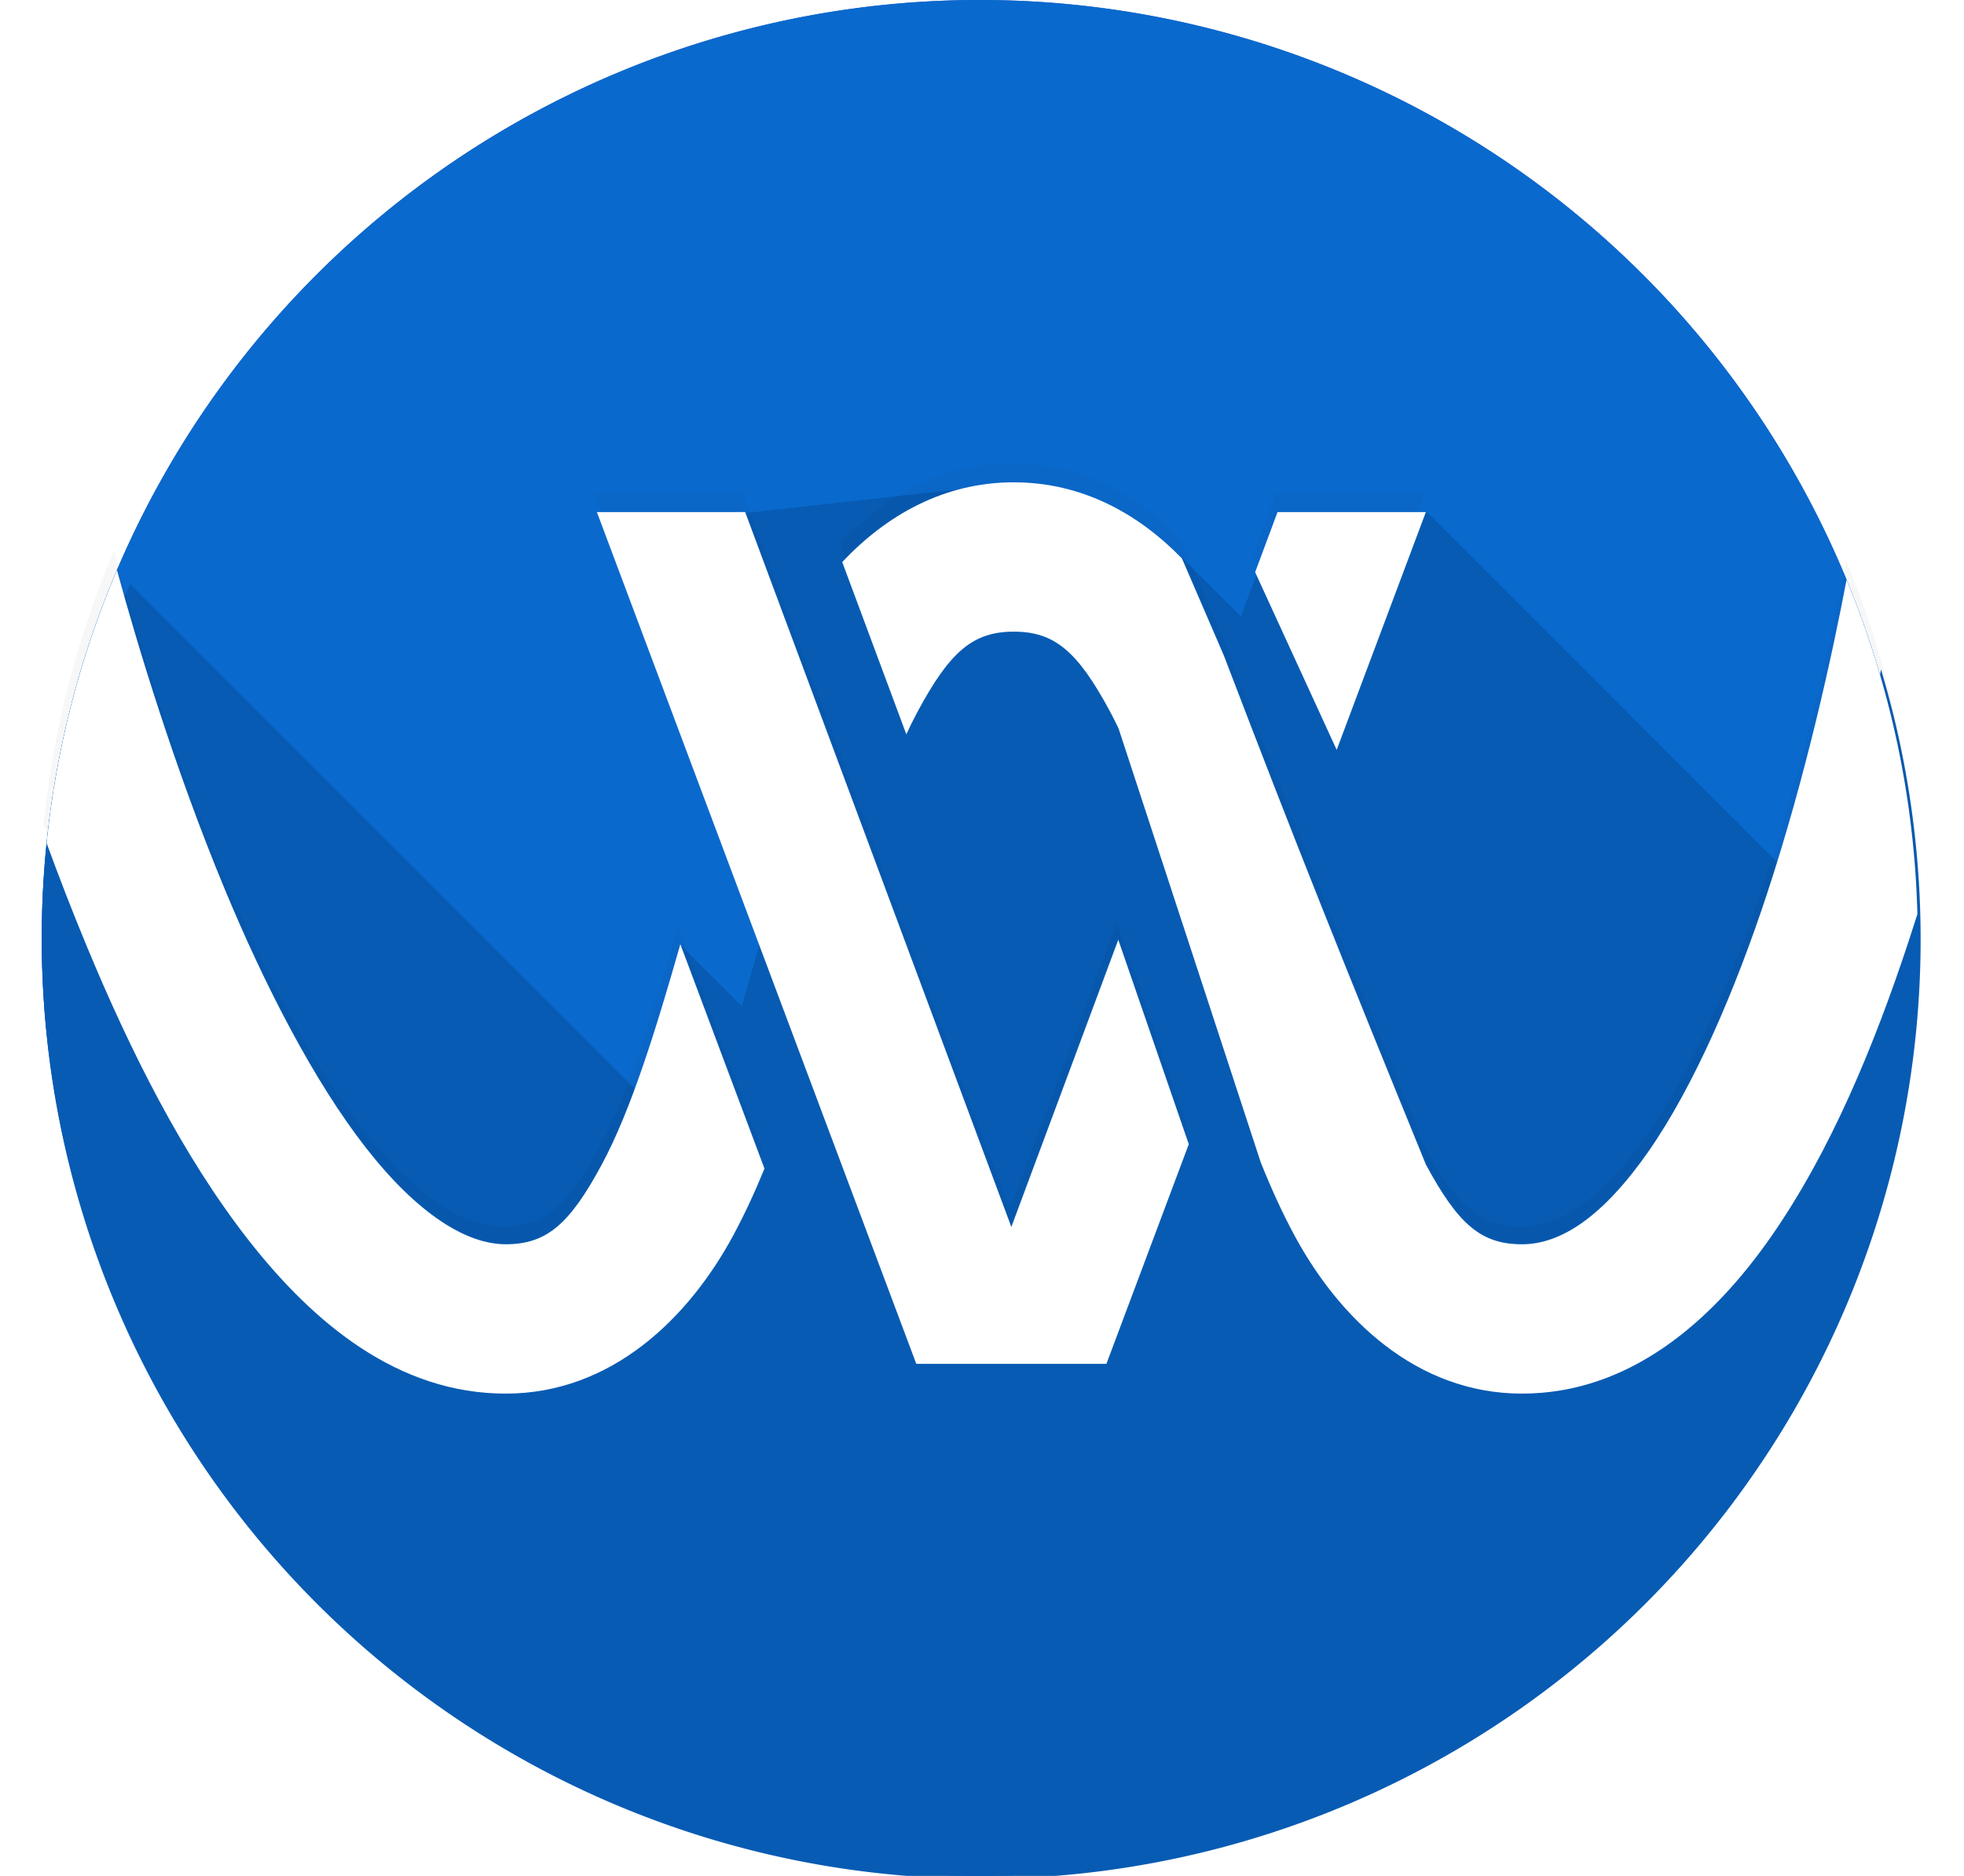 <?xml version="1.0" encoding="UTF-8" standalone="no"?>
<svg
   xmlns:dc="http://purl.org/dc/elements/1.1/"
   xmlns:cc="http://creativecommons.org/ns#"
   xmlns:rdf="http://www.w3.org/1999/02/22-rdf-syntax-ns#"
   xmlns:svg="http://www.w3.org/2000/svg"
   xmlns="http://www.w3.org/2000/svg"
   xmlns:xlink="http://www.w3.org/1999/xlink"
   xmlns:sodipodi="http://sodipodi.sourceforge.net/DTD/sodipodi-0.dtd"
   xmlns:inkscape="http://www.inkscape.org/namespaces/inkscape"
   inkscape:export-ydpi="187.914"
   inkscape:export-xdpi="187.914"
   inkscape:export-filename="/home/user/Repositories/wvsu-tour-app/assets/icon/icon.png"
   width="131.495mm"
   height="125.597mm"
   viewBox="0 0 131.495 125.597"
   version="1.1"
   id="svg8"
   inkscape:version="1.0 (4035a4fb49, 2020-05-01)"
   sodipodi:docname="icon.svg">
  <defs
     id="defs2">
    <rect
       x="-105.178"
       y="-816.669"
       width="85.951"
       height="94.85"
       id="rect2384" />
    <rect
       x="-387.085"
       y="-396.852"
       width="312.949"
       height="193.911"
       id="rect1966" />
    <linearGradient
       inkscape:collect="always"
       id="linearGradient1910">
      <stop
         style="stop-color:#3256bb;stop-opacity:1"
         offset="0"
         id="stop1906" />
      <stop
         style="stop-color:#3157c0;stop-opacity:0"
         offset="1"
         id="stop1908" />
    </linearGradient>
    <clipPath
       clipPathUnits="userSpaceOnUse"
       id="clipPath933">
      <circle
         style="fill:none;stroke:#000000;stroke-width:1.558;stroke-linecap:round;stroke-linejoin:round;paint-order:stroke fill markers"
         id="circle935"
         cx="104.321"
         cy="-120.073"
         r="22.719" />
    </clipPath>
    <clipPath
       clipPathUnits="userSpaceOnUse"
       id="clipPath1087">
      <circle
         style="fill:none;stroke:#000000;stroke-width:1.338;stroke-linecap:round;stroke-linejoin:round;paint-order:stroke fill markers"
         id="circle1089"
         cx="120.117"
         cy="-243.652"
         r="189.387" />
    </clipPath>
    <clipPath
       clipPathUnits="userSpaceOnUse"
       id="clipPath1142">
      <path
         d="m -200.746,-420.111 a 73.493,41.547 0 0 0 -63.386,20.558 73.493,41.547 0 0 0 63.425,20.558 73.493,41.547 0 0 0 63.425,-20.558 73.493,41.547 0 0 0 -63.425,-20.558 73.493,41.547 0 0 0 -0.039,0 z"
         style="fill:none;fill-opacity:1;stroke:#ffcd40;stroke-width:1.33;stroke-linecap:round;stroke-linejoin:round;stroke-miterlimit:4;stroke-dasharray:none;stroke-opacity:1;paint-order:stroke fill markers"
         id="path1144" />
    </clipPath>
    <linearGradient
       inkscape:collect="always"
       xlink:href="#linearGradient1910"
       id="linearGradient1912"
       x1="-664.019"
       y1="-1531.701"
       x2="-538.492"
       y2="-1398.739"
       gradientUnits="userSpaceOnUse" />
    <clipPath
       clipPathUnits="userSpaceOnUse"
       id="clipPath1935">
      <circle
         r="62.799"
         cy="-410.485"
         cx="-200.707"
         id="circle1937"
         style="fill:#3860c9;fill-opacity:1;stroke:none;stroke-width:1.5;stroke-linecap:round;stroke-linejoin:round;paint-order:stroke fill markers" />
    </clipPath>
    <clipPath
       clipPathUnits="userSpaceOnUse"
       id="clipPath2023">
      <path
         sodipodi:nodetypes="csssc"
         id="path2025"
         d="m -273.095,-746.557 c 0,0 9.818,51.017 29.454,51.017 19.636,0 14.387,-51.017 34.024,-51.017 19.636,0 14.387,51.017 34.023,51.017 19.636,0 24.886,-51.017 24.886,-51.017 h 27.278 v 149.951 h -182.406 l 2.357,-162.144 z"
         style="fill:none;stroke:#ffffff;stroke-width:10;stroke-linecap:butt;stroke-linejoin:miter;stroke-miterlimit:4;stroke-dasharray:none;stroke-opacity:1" />
    </clipPath>
    <clipPath
       clipPathUnits="userSpaceOnUse"
       id="clipPath2334">
      <circle
         r="62.799"
         cy="-721.049"
         cx="-211.9"
         id="circle2336"
         style="fill:#3860c9;fill-opacity:1;stroke:none;stroke-width:1.5;stroke-linecap:round;stroke-linejoin:round;paint-order:stroke fill markers" />
    </clipPath>
    <filter
       inkscape:collect="always"
       style="color-interpolation-filters:sRGB"
       id="filter3171"
       x="-0.025"
       width="1.05"
       y="-0.051"
       height="1.102">
      <feGaussianBlur
         inkscape:collect="always"
         stdDeviation="4.913"
         id="feGaussianBlur3173" />
    </filter>
  </defs>
  <sodipodi:namedview
     id="base"
     pagecolor="#ffffff"
     bordercolor="#666666"
     borderopacity="1.0"
     inkscape:pageopacity="0.0"
     inkscape:pageshadow="2"
     inkscape:zoom="0.84929081"
     inkscape:cx="188.0511"
     inkscape:cy="244.29383"
     inkscape:document-units="mm"
     inkscape:current-layer="layer1"
     inkscape:document-rotation="0"
     showgrid="false"
     inkscape:window-width="1920"
     inkscape:window-height="1016"
     inkscape:window-x="0"
     inkscape:window-y="27"
     inkscape:window-maximized="1"
     fit-margin-top="0"
     fit-margin-left="0"
     fit-margin-right="0"
     fit-margin-bottom="0" />
  <g
     inkscape:label="Layer 1"
     inkscape:groupmode="layer"
     id="layer1"
     transform="translate(138.446,838.724)">
    <g
       id="g1052">
      <path
         id="path2479"
         style="color:#000000;font-style:normal;font-variant:normal;font-weight:normal;font-stretch:normal;font-size:medium;line-height:normal;font-family:sans-serif;font-variant-ligatures:normal;font-variant-position:normal;font-variant-caps:normal;font-variant-numeric:normal;font-variant-alternates:normal;font-variant-east-asian:normal;font-feature-settings:normal;font-variation-settings:normal;text-indent:0;text-align:start;text-decoration:none;text-decoration-line:none;text-decoration-style:solid;text-decoration-color:#000000;letter-spacing:normal;word-spacing:normal;text-transform:none;writing-mode:lr-tb;direction:ltr;text-orientation:mixed;dominant-baseline:auto;baseline-shift:baseline;text-anchor:start;white-space:normal;shape-padding:0;shape-margin:0;inline-size:0;clip-rule:nonzero;visibility:visible;isolation:auto;mix-blend-mode:normal;color-interpolation:sRGB;color-interpolation-filters:linearRGB;solid-color:#000000;solid-opacity:1;fill:#075bb3;fill-opacity:1;fill-rule:nonzero;stroke:none;stroke-width:37.795;stroke-linecap:butt;stroke-linejoin:miter;stroke-miterlimit:4;stroke-dasharray:none;stroke-dashoffset:0;stroke-opacity:1;color-rendering:auto;image-rendering:auto;shape-rendering:auto;text-rendering:auto"
         d="m 241.701,117.752 0.004,0.025 c -2.59,0 -5.103,0.197 -7.557,0.539 l -97.953,7 L 137.201,128 19.607,139.508 A 233.08,233.08 0 0 0 0.461,218.459 c 0.44,1.15 0.868,2.289 1.32,3.453 1.701,4.378 3.492,8.85 5.383,13.404 0.681,1.641 1.374,3.282 2.074,4.924 0.7,1.642 1.41,3.284 2.129,4.924 0.719,1.64 1.449,3.278 2.188,4.914 6.651,14.727 14.108,29.221 22.547,42.48 0.938,1.473 1.887,2.93 2.85,4.371 0.962,1.441 1.937,2.865 2.924,4.271 0.987,1.407 1.985,2.796 2.998,4.166 1.013,1.37 2.038,2.719 3.076,4.049 0.987,1.263 1.994,2.51 3.016,3.746 0.425,0.515 0.864,1.016 1.295,1.525 0.622,0.735 1.242,1.471 1.877,2.193 0.407,0.463 0.824,0.914 1.236,1.371 0.698,0.775 1.398,1.548 2.111,2.305 0.384,0.407 0.776,0.803 1.164,1.205 0.522,0.541 1.036,1.093 1.566,1.623 L 200.734,463.904 a 233.08,233.08 0 0 0 32.346,2.256 233.08,233.08 0 0 0 233.08,-233.08 233.08,233.08 0 0 0 -18.605,-91.254 l -96.33,-11.264 -5.268,-5.268 h -37.527 l -0.094,0.252 -54.066,-6.32 c -0.089,-0.023 -0.178,-0.046 -0.268,-0.066 -0.686,-0.16 -1.384,-0.293 -2.082,-0.426 -0.301,-0.058 -0.596,-0.126 -0.898,-0.178 -0.743,-0.129 -1.498,-0.23 -2.254,-0.328 -0.259,-0.034 -0.513,-0.081 -0.773,-0.111 -1,-0.115 -2.011,-0.2 -3.033,-0.26 -0.019,0 -0.037,-3.8e-4 -0.057,-0.012 h -0.002 c -1.055,-0.061 -2.123,-0.094 -3.201,-0.094 z"
         transform="matrix(0.265,0,0,0.265,-134.519,-837.595)" />
      <path
         id="path1105-6"
         style="fill:#3860c9;fill-opacity:1;stroke:none;stroke-width:1.5;stroke-linecap:round;stroke-linejoin:round;paint-order:stroke fill markers"
         d="m -10.051,-775.926 a 62.799,62.799 0 0 1 -62.799,62.799 62.799,62.799 0 0 1 -62.799,-62.799 62.799,62.799 0 0 1 62.799,-62.799 62.799,62.799 0 0 1 62.799,62.799" />
      <path
         id="circle2037"
         style="fill:#0a69cd;fill-opacity:1;stroke:none;stroke-width:1.5;stroke-linecap:round;stroke-linejoin:round;paint-order:stroke fill markers"
         d="m -10.051,-775.926 a 62.799,62.799 0 0 1 -62.799,62.799 62.799,62.799 0 0 1 -62.799,-62.799 62.799,62.799 0 0 1 62.799,-62.799 62.799,62.799 0 0 1 62.799,62.799" />
      <path
         transform="matrix(0.265,0,0,0.265,-134.519,-837.595)"
         d="m 241.709,136.67 c -74.216,0 -54.378,192.82 -128.594,192.82 -57.956,0 -93.281,-117.582 -105.979,-169.105 a 237.349,237.349 0 0 0 -11.406,72.695 237.349,237.349 0 0 0 237.35,237.35 237.349,237.349 0 0 0 237.35,-237.35 237.349,237.349 0 0 0 -10.018,-68.221 c -8.77,53.512 -33.756,164.631 -90.111,164.631 -74.216,0 -54.376,-192.82 -128.592,-192.82 z"
         style="fill:#075bb3;fill-opacity:1;stroke:none;stroke-width:5.669;stroke-linecap:round;stroke-linejoin:round;paint-order:stroke fill markers"
         clip-path="none"
         id="circle2304" />
      <path
         id="path2809"
         style="color:#000000;font-style:normal;font-variant:normal;font-weight:normal;font-stretch:normal;font-size:medium;line-height:normal;font-family:sans-serif;font-variant-ligatures:normal;font-variant-position:normal;font-variant-caps:normal;font-variant-numeric:normal;font-variant-alternates:normal;font-variant-east-asian:normal;font-feature-settings:normal;font-variation-settings:normal;text-indent:0;text-align:start;text-decoration:none;text-decoration-line:none;text-decoration-style:solid;text-decoration-color:#000000;letter-spacing:normal;word-spacing:normal;text-transform:none;writing-mode:lr-tb;direction:ltr;text-orientation:mixed;dominant-baseline:auto;baseline-shift:baseline;text-anchor:start;white-space:normal;shape-padding:0;shape-margin:0;inline-size:0;clip-rule:nonzero;visibility:visible;isolation:auto;mix-blend-mode:normal;color-interpolation:sRGB;color-interpolation-filters:linearRGB;solid-color:#000000;solid-opacity:1;fill:#075bb3;fill-opacity:1;fill-rule:nonzero;stroke:none;stroke-width:37.795;stroke-linecap:butt;stroke-linejoin:miter;stroke-miterlimit:4;stroke-dasharray:none;stroke-dashoffset:0;stroke-opacity:1;color-rendering:auto;image-rendering:auto;shape-rendering:auto;text-rendering:auto"
         d="m 241.705,117.791 c -4.127,0 -8.075,0.471 -11.855,1.316 0,0 -0.002,0 -0.002,0 l -56.125,6.225 h -37.527 L 189.125,266.479 157.316,234.672 c -1.544,5.411 -3.097,10.742 -4.672,15.91 -1.575,5.168 -3.175,10.173 -4.811,14.93 -0.657,1.91 -1.326,3.747 -1.996,5.572 L 18.006,143.252 A 233.08,233.08 0 0 0 0.459,218.479 c 1.264,3.307 2.576,6.669 3.947,10.084 0.897,2.234 1.818,4.491 2.764,6.768 2.726,6.565 5.6,13.149 8.637,19.666 0.759,1.629 1.529,3.256 2.309,4.875 0.78,1.619 1.57,3.231 2.371,4.838 0.269,0.541 0.548,1.076 0.82,1.615 2.152,4.266 4.372,8.485 6.682,12.619 0,0 0.002,0 0.002,0 1.41,2.525 2.858,5.012 4.33,7.473 0.338,0.564 0.669,1.135 1.01,1.695 0.35,0.576 0.71,1.141 1.064,1.713 2.414,3.902 4.902,7.716 7.484,11.396 0,0 0.002,0 0.002,0 0.987,1.406 1.986,2.795 2.998,4.164 0,0 0.002,0 0.002,0 1.012,1.369 2.036,2.718 3.074,4.047 0,0 0.002,0 0.002,0 0.042,0.053 0.085,0.105 0.127,0.158 0.967,1.235 1.949,2.458 2.949,3.666 0.274,0.332 0.559,0.653 0.836,0.982 0.76,0.904 1.522,1.805 2.301,2.689 0.43,0.488 0.869,0.964 1.305,1.445 0.634,0.702 1.268,1.403 1.914,2.09 0.507,0.539 1.024,1.066 1.539,1.596 0.432,0.445 0.856,0.901 1.293,1.338 L 200.727,463.902 a 233.08,233.08 0 0 0 32.354,2.258 233.08,233.08 0 0 0 233.08,-233.08 233.08,233.08 0 0 0 -15.258,-82.939 c -2.174,10.784 -5.082,24.016 -8.842,38.434 -0.47,1.802 -0.954,3.621 -1.449,5.453 -1.487,5.499 -3.087,11.119 -4.807,16.783 -0.336,1.108 -0.686,2.221 -1.031,3.332 l -88.812,-88.811 h -37.527 l -9.74,26.156 -15.213,-15.213 c -0.192,-0.193 -0.393,-0.376 -0.588,-0.566 -0.39,-0.382 -0.78,-0.762 -1.178,-1.135 -0.319,-0.299 -0.643,-0.591 -0.967,-0.885 -0.385,-0.349 -0.77,-0.697 -1.162,-1.037 -0.35,-0.304 -0.706,-0.601 -1.062,-0.898 -0.392,-0.327 -0.783,-0.654 -1.182,-0.973 -0.374,-0.298 -0.755,-0.587 -1.135,-0.877 -0.38,-0.29 -0.759,-0.581 -1.145,-0.863 -0.407,-0.297 -0.821,-0.585 -1.234,-0.873 -0.383,-0.266 -0.764,-0.535 -1.152,-0.793 -0.412,-0.274 -0.831,-0.536 -1.25,-0.801 -0.408,-0.257 -0.815,-0.516 -1.229,-0.764 -0.399,-0.239 -0.806,-0.465 -1.211,-0.695 -0.44,-0.25 -0.877,-0.505 -1.324,-0.744 -0.402,-0.215 -0.813,-0.417 -1.221,-0.623 -0.461,-0.233 -0.921,-0.47 -1.389,-0.691 -0.403,-0.19 -0.814,-0.365 -1.223,-0.547 -0.481,-0.214 -0.959,-0.432 -1.447,-0.633 -0.426,-0.175 -0.861,-0.333 -1.293,-0.498 -0.483,-0.184 -0.962,-0.376 -1.451,-0.547 -0.431,-0.151 -0.871,-0.283 -1.307,-0.424 -0.504,-0.162 -1.003,-0.33 -1.514,-0.479 -0.476,-0.138 -0.962,-0.255 -1.443,-0.381 -0.472,-0.123 -0.939,-0.255 -1.416,-0.365 -0.549,-0.127 -1.108,-0.229 -1.664,-0.34 -0.434,-0.086 -0.863,-0.184 -1.301,-0.26 -0.466,-0.081 -0.943,-0.136 -1.414,-0.205 -0.55,-0.08 -1.095,-0.171 -1.652,-0.234 -0.268,-0.03 -0.543,-0.044 -0.812,-0.07 -0.756,-0.075 -1.511,-0.15 -2.279,-0.193 -1.033,-0.058 -2.076,-0.09 -3.131,-0.09 z"
         transform="matrix(0.265,0,0,0.265,-134.519,-837.595)" />
      <path
         transform="scale(0.265)"
         sodipodi:nodetypes="sccsssccccssssccssscccscccccccccccccccssssccssssc"
         d="m -266.709,-3047.938 c -17.746,0 -32.318,8.393 -43.426,20.182 l 16.221,43.588 c 0.942,-2.034 1.898,-3.97 2.875,-5.785 8.152,-15.135 13.959,-20.189 24.33,-20.189 10.371,0 16.178,5.054 24.33,20.189 0.733,1.361 1.452,2.807 2.164,4.293 l 9.293,28.363 17.396,53.092 9.287,28.344 c 2.554,6.395 5.355,12.593 8.521,18.473 11.321,21.018 30.863,40.062 57.6,40.062 27.161,0 48.07,-18.226 63.078,-39.789 15.008,-21.563 26.03,-48.255 34.725,-74.594 0.775,-2.349 1.524,-4.669 2.25,-6.959 -0.74,-29.069 -6.816,-57.755 -17.924,-84.629 -3.581,18.807 -10.207,49.416 -20.217,79.74 -8.043,24.365 -18.392,48.384 -29.852,64.85 -11.46,16.465 -22.114,23.584 -32.061,23.584 -10.371,0 -16.178,-5.054 -24.33,-20.189 -20.581,-50.434 -32.778,-80.743 -51.082,-128.697 l -10.65,-24.682 c -10.991,-11.293 -25.257,-19.246 -42.529,-19.246 z m -105.51,7.541 80.826,215.539 h 48.111 l 20.844,-55.582 -17.838,-51.736 -27.061,72.678 -67.355,-180.899 z m 172.238,0 -5.666,15.215 20.631,44.953 22.562,-60.168 z m -293.686,14.666 c -9.382,22.005 -15.384,45.301 -17.803,69.1 3.053,8.355 6.441,17.134 10.223,26.242 10.904,26.26 24.17,52.837 40.785,74.108 16.615,21.27 37.999,38.955 65.16,38.955 26.737,0 46.279,-19.044 57.6,-40.062 2.905,-5.393 5.506,-11.051 7.889,-16.885 l -21.285,-56.783 c -6.178,21.646 -12.482,42.021 -19.873,55.744 -8.152,15.135 -13.959,20.189 -24.33,20.189 -9.947,0 -22.284,-7.668 -35.375,-24.426 -13.091,-16.758 -25.52,-40.886 -35.67,-65.33 -12.862,-30.976 -22.188,-62.117 -27.32,-80.852 z"
         style="color:#000000;font-style:normal;font-variant:normal;font-weight:normal;font-stretch:normal;font-size:medium;line-height:normal;font-family:sans-serif;font-variant-ligatures:normal;font-variant-position:normal;font-variant-caps:normal;font-variant-numeric:normal;font-variant-alternates:normal;font-variant-east-asian:normal;font-feature-settings:normal;font-variation-settings:normal;text-indent:0;text-align:start;text-decoration:none;text-decoration-line:none;text-decoration-style:solid;text-decoration-color:#000000;letter-spacing:normal;word-spacing:normal;text-transform:none;writing-mode:lr-tb;direction:ltr;text-orientation:mixed;dominant-baseline:auto;baseline-shift:baseline;text-anchor:start;white-space:normal;shape-padding:0;shape-margin:0;inline-size:0;clip-rule:nonzero;display:inline;overflow:visible;visibility:visible;opacity:0.172;isolation:auto;mix-blend-mode:normal;color-interpolation:sRGB;color-interpolation-filters:linearRGB;solid-color:#000000;solid-opacity:1;vector-effect:none;fill:#000000;fill-opacity:1;fill-rule:nonzero;stroke:none;stroke-width:37.795;stroke-linecap:butt;stroke-linejoin:miter;stroke-miterlimit:4;stroke-dasharray:none;stroke-dashoffset:0;stroke-opacity:1;filter:url(#filter3171);color-rendering:auto;image-rendering:auto;shape-rendering:auto;text-rendering:auto;enable-background:accumulate;stop-color:#000000"
         id="path3169" />
      <path
         id="path2047"
         style="color:#000000;font-style:normal;font-variant:normal;font-weight:normal;font-stretch:normal;font-size:medium;line-height:normal;font-family:sans-serif;font-variant-ligatures:normal;font-variant-position:normal;font-variant-caps:normal;font-variant-numeric:normal;font-variant-alternates:normal;font-variant-east-asian:normal;font-feature-settings:normal;font-variation-settings:normal;text-indent:0;text-align:start;text-decoration:none;text-decoration-line:none;text-decoration-style:solid;text-decoration-color:#000000;letter-spacing:normal;word-spacing:normal;text-transform:none;writing-mode:lr-tb;direction:ltr;text-orientation:mixed;dominant-baseline:auto;baseline-shift:baseline;text-anchor:start;white-space:normal;shape-padding:0;shape-margin:0;inline-size:0;clip-rule:nonzero;display:inline;overflow:visible;visibility:visible;isolation:auto;mix-blend-mode:normal;color-interpolation:sRGB;color-interpolation-filters:linearRGB;solid-color:#000000;solid-opacity:1;vector-effect:none;fill:#ffffff;fill-opacity:1;fill-rule:nonzero;stroke:none;stroke-width:10;stroke-linecap:butt;stroke-linejoin:miter;stroke-miterlimit:4;stroke-dasharray:none;stroke-dashoffset:0;stroke-opacity:1;color-rendering:auto;image-rendering:auto;shape-rendering:auto;text-rendering:auto;enable-background:accumulate;stop-color:#000000"
         d="m -70.567,-806.433 c -4.695,0 -8.551,2.221 -11.49,5.34 l 4.292,11.533 c 0.249,-0.538 0.502,-1.051 0.761,-1.531 2.157,-4.005 3.693,-5.342 6.437,-5.342 2.744,0 4.28,1.337 6.437,5.342 0.194,0.36 0.384,0.743 0.573,1.136 l 2.459,7.504 4.603,14.047 2.457,7.499 c 0.676,1.692 1.417,3.332 2.255,4.888 2.995,5.561 8.166,10.6 15.24,10.6 7.186,0 12.718,-4.822 16.689,-10.527 3.971,-5.705 6.887,-12.767 9.188,-19.736 0.205,-0.621 0.403,-1.235 0.595,-1.841 -0.196,-7.691 -1.803,-15.281 -4.742,-22.391 -0.947,4.976 -2.701,13.075 -5.349,21.098 -2.128,6.447 -4.866,12.802 -7.898,17.158 -3.032,4.356 -5.851,6.24 -8.483,6.24 -2.744,0 -4.28,-1.337 -6.437,-5.342 -5.445,-13.344 -8.672,-21.363 -13.515,-34.051 l -2.818,-6.53 c -2.908,-2.988 -6.683,-5.092 -11.253,-5.092 z m -27.916,1.995 21.385,57.028 h 12.729 l 5.515,-14.706 -4.72,-13.689 -7.16,19.229 -17.821,-47.863 z m 45.571,0 -1.499,4.026 5.459,11.894 5.97,-15.919 z m -77.704,3.88 c -2.482,5.822 -4.07,11.986 -4.71,18.283 0.808,2.211 1.704,4.533 2.705,6.943 2.885,6.948 6.395,13.98 10.791,19.608 4.396,5.628 10.054,10.307 17.24,10.307 7.074,0 12.245,-5.039 15.24,-10.6 0.769,-1.427 1.457,-2.924 2.087,-4.467 l -5.632,-15.024 c -1.635,5.727 -3.302,11.118 -5.258,14.749 -2.157,4.005 -3.693,5.342 -6.437,5.342 -2.632,0 -5.896,-2.029 -9.36,-6.463 -3.464,-4.434 -6.752,-10.818 -9.438,-17.285 -3.403,-8.196 -5.871,-16.435 -7.229,-21.392 z"
         sodipodi:nodetypes="sccsssccccssssccssscccscccccccccccccccssssccssssc" />
    </g>
  </g>
</svg>
